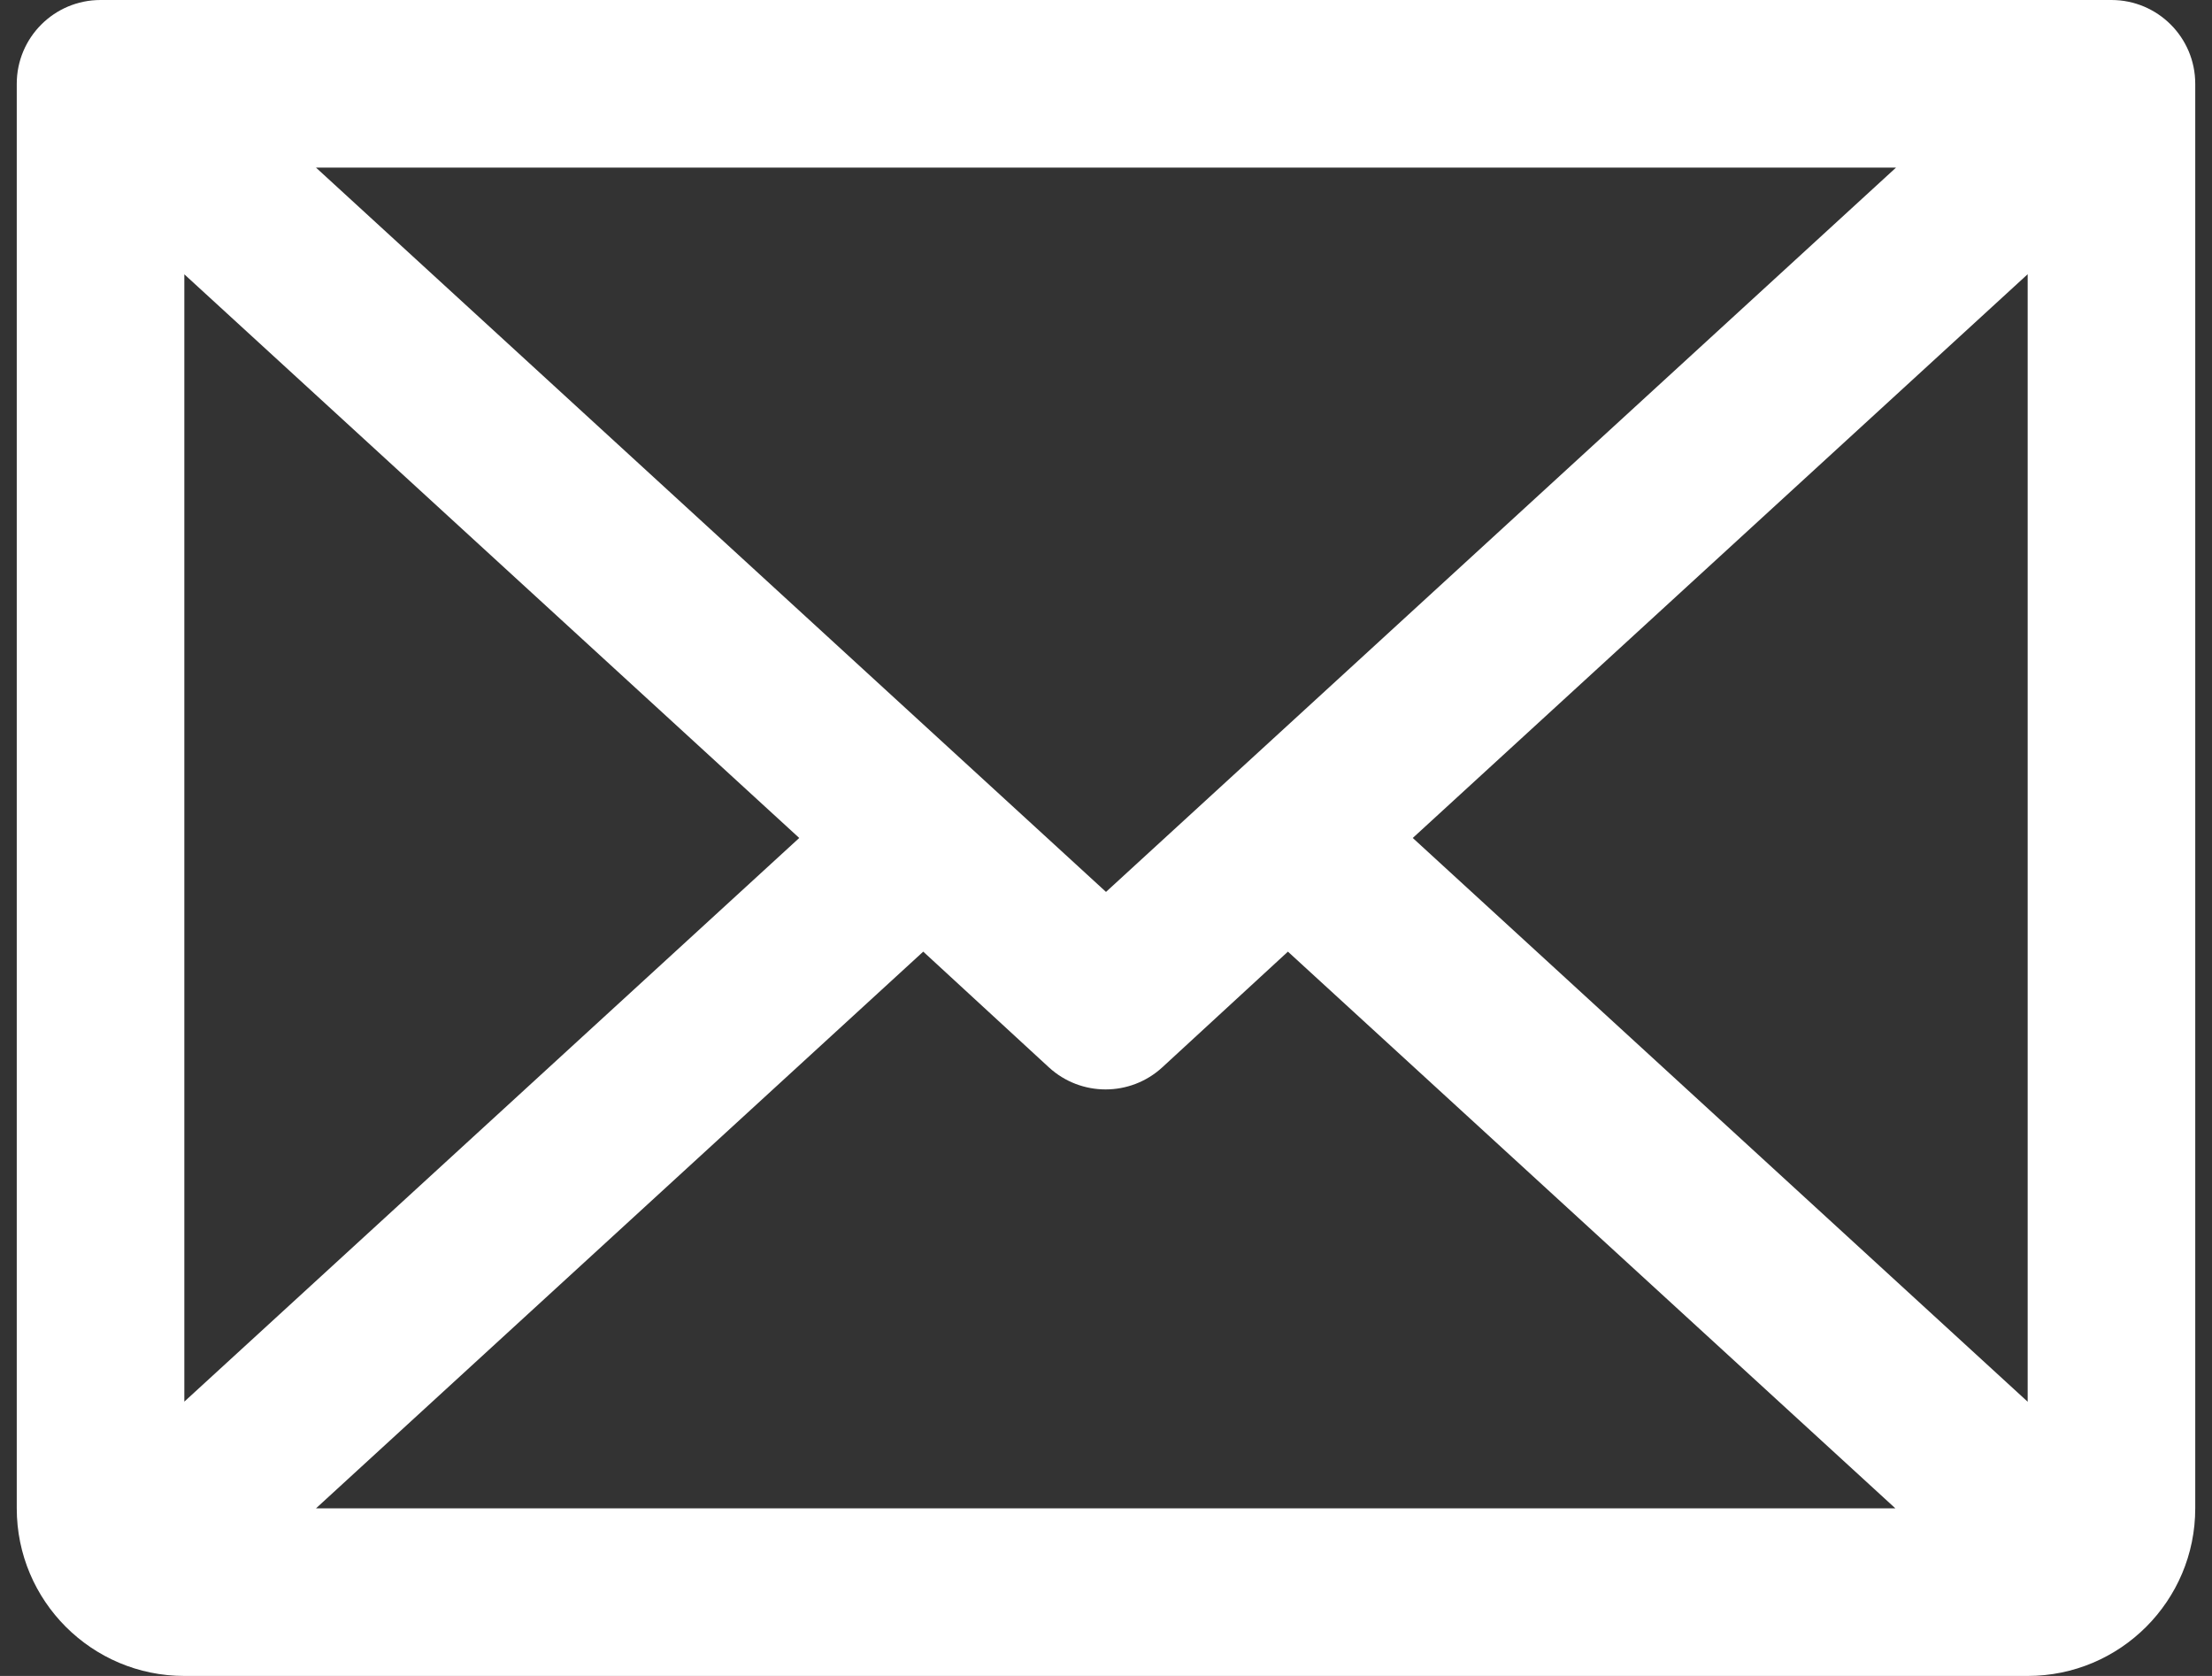 <svg viewBox="0 0 66 50" fill="none" xmlns="http://www.w3.org/2000/svg">
<rect x="0" y="0" width="66" height="50" fill="#333333" stroke="none"/>
<path fill-rule="evenodd" clip-rule="evenodd" d="M63 0H3C1.619 0 0.5 1.119 0.5 2.5V45C0.5 47.761 2.739 50 5.5 50H60.5C63.261 50 65.5 47.761 65.5 45V2.5C65.5 1.119 64.381 0 63 0ZM33 26.609L9.428 5H56.572L33 26.609ZM23.847 25L5.5 41.816V8.184L23.847 25ZM27.547 28.391L31.297 31.844C32.253 32.721 33.722 32.721 34.678 31.844L38.428 28.391L56.553 45H9.428L27.547 28.391ZM42.153 25L60.5 8.181V41.819L42.153 25Z" fill="white"/>
</svg>
